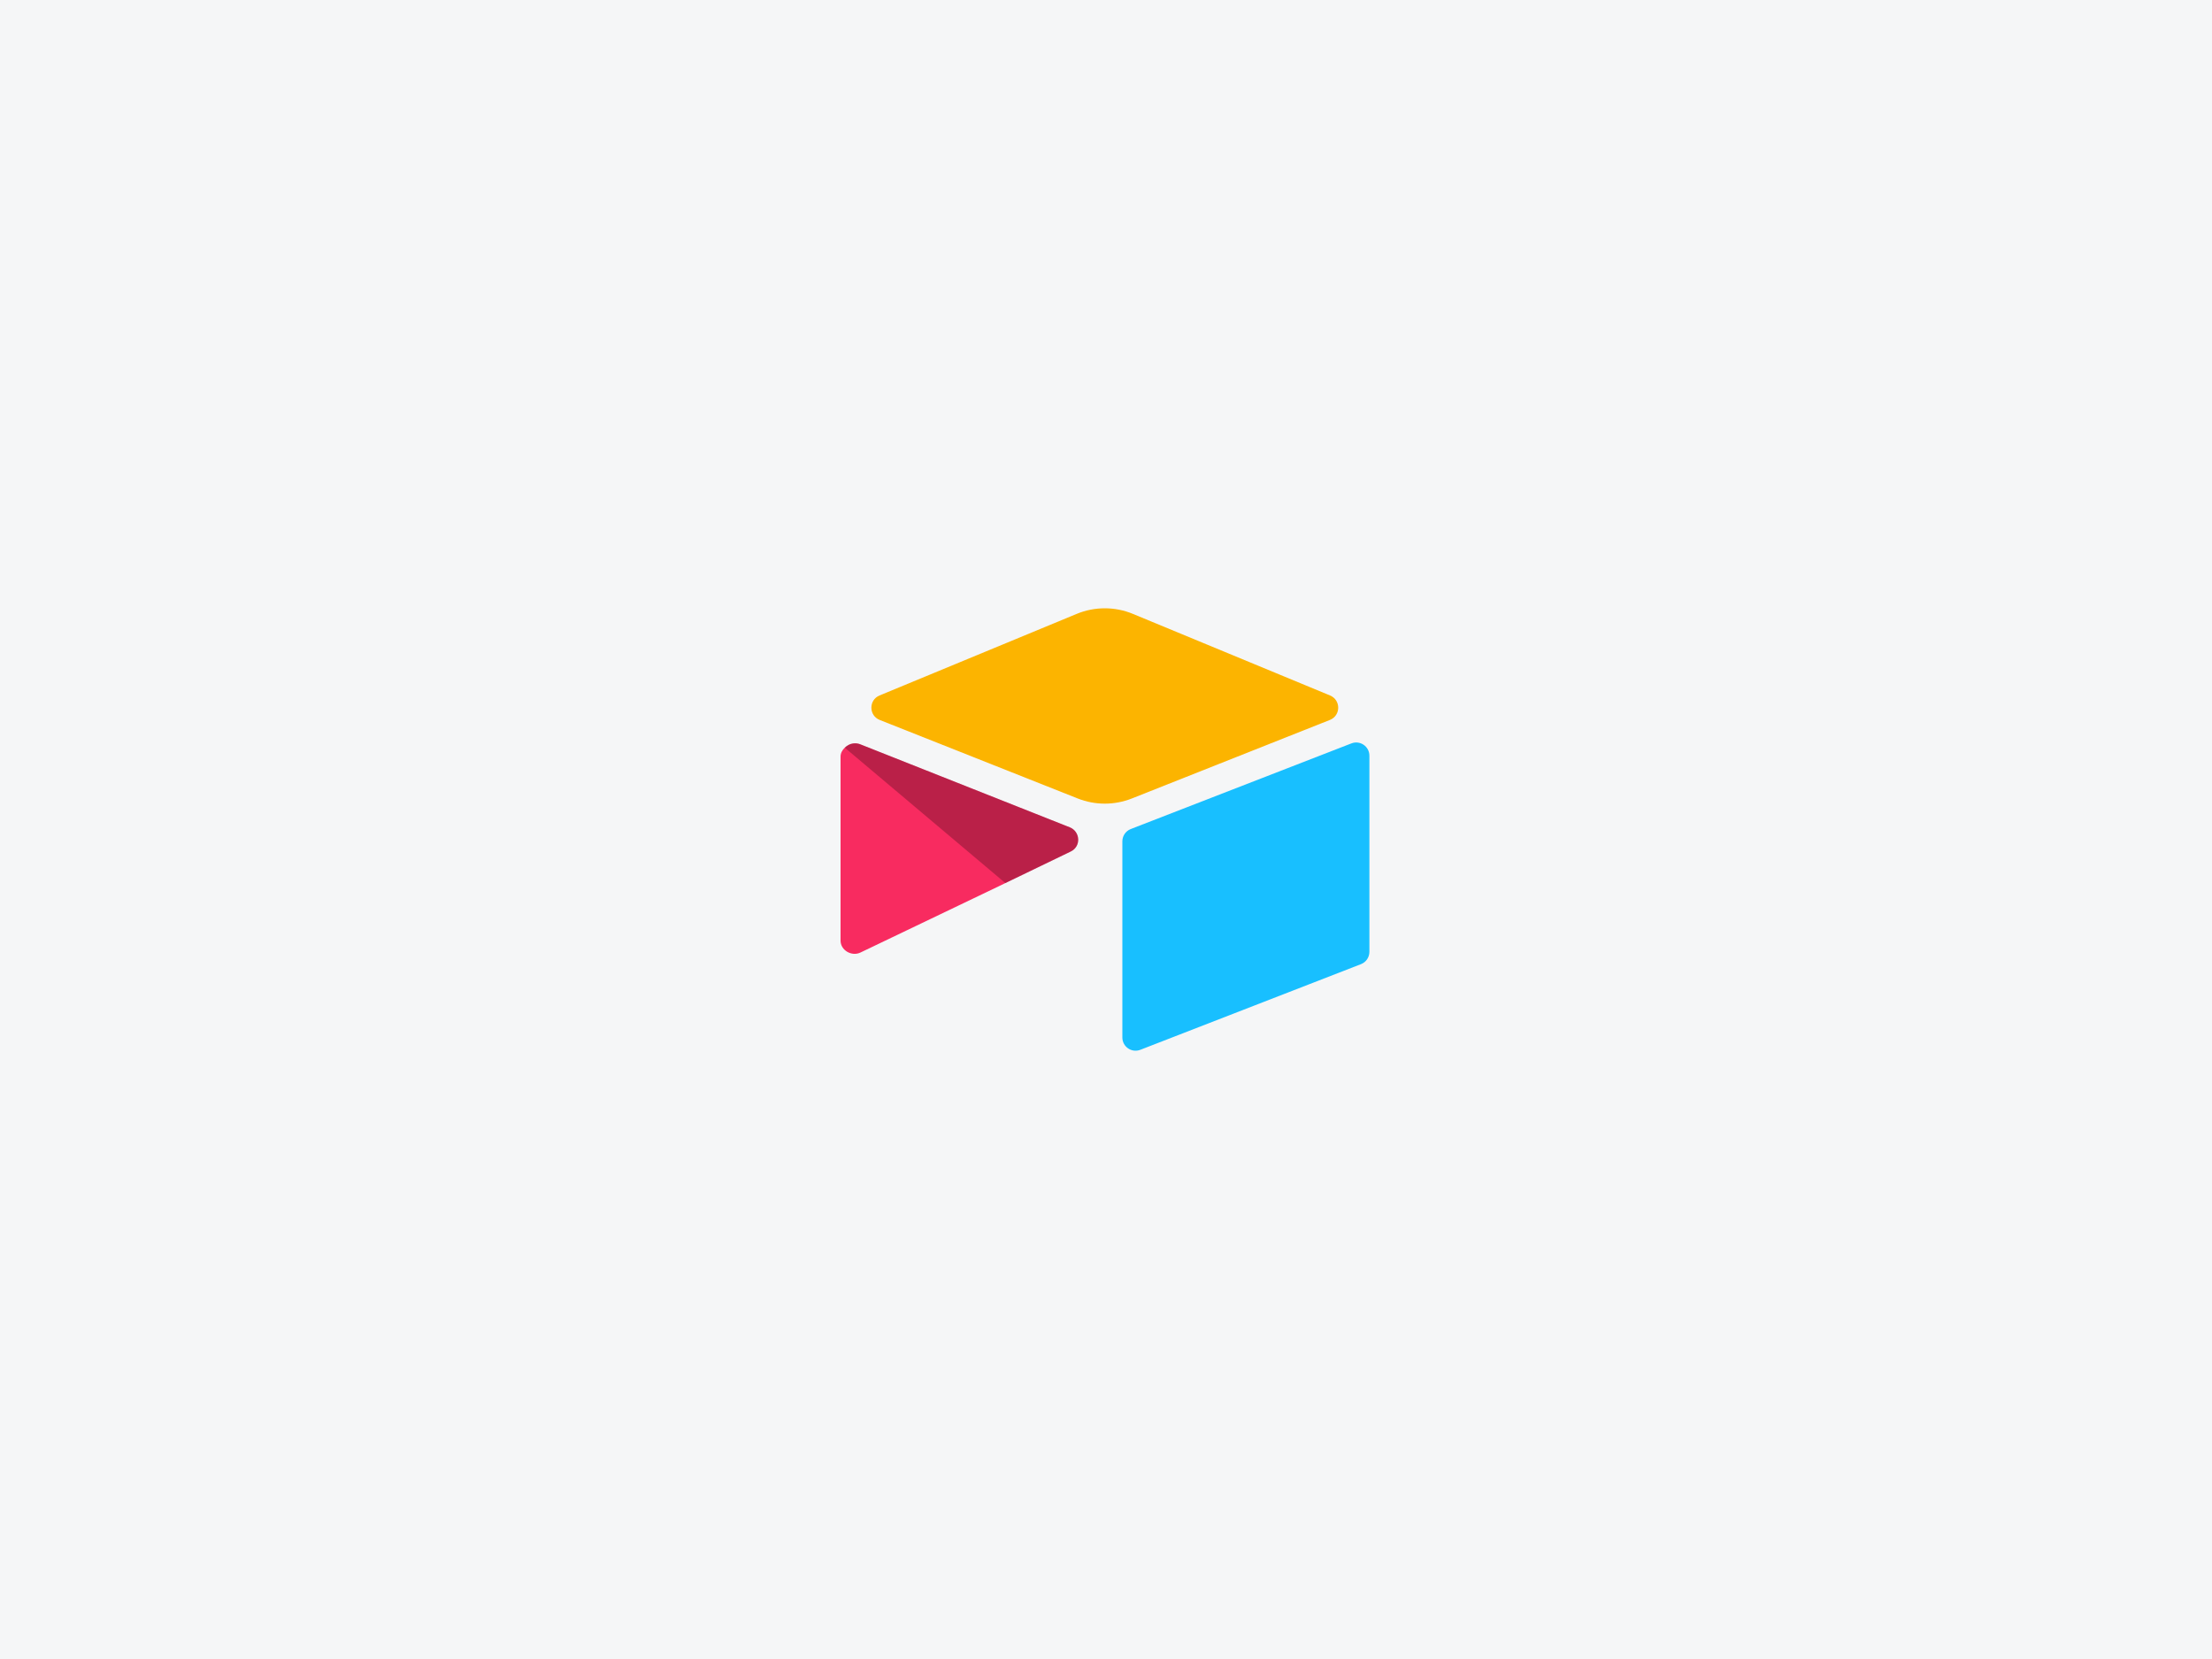 <svg xmlns="http://www.w3.org/2000/svg" width="400" height="300" viewBox="0 0 400 300"><g fill="none" fill-rule="evenodd"><rect width="400" height="300" fill="#81949F" fill-opacity=".08"/><g fill-rule="nonzero" transform="translate(152 110)"><path fill="#FCB400" d="M42.702,1.009 L7.049,15.762 C5.066,16.583 5.086,19.399 7.082,20.19 L42.884,34.388 C46.03,35.635 49.533,35.635 52.679,34.388 L88.482,20.19 C90.477,19.399 90.498,16.583 88.514,15.762 L52.861,1.009 C49.608,-0.336 45.954,-0.336 42.702,1.009"/><path fill="#18BFFF" d="M50.958,42.141 L50.958,77.609 C50.958,79.296 52.659,80.451 54.227,79.83 L94.122,64.344 C95.033,63.983 95.63,63.103 95.63,62.124 L95.63,26.656 C95.63,24.969 93.929,23.813 92.361,24.435 L52.466,39.92 C51.556,40.281 50.958,41.161 50.958,42.141"/><path fill="#F82B60" d="M41.642,43.971 L29.802,49.688 L28.6,50.269 L3.606,62.244 C2.022,63.009 0,61.854 0,60.094 L0,26.805 C0,26.168 0.326,25.618 0.764,25.204 C0.947,25.021 1.154,24.87 1.369,24.75 C1.966,24.392 2.818,24.296 3.543,24.583 L41.443,39.6 C43.37,40.364 43.521,43.063 41.642,43.971"/><path fill="#000" fill-opacity=".25" d="M41.642,43.971 L29.802,49.688 L0.764,25.204 C0.947,25.021 1.154,24.87 1.369,24.75 C1.966,24.392 2.818,24.296 3.543,24.583 L41.443,39.6 C43.37,40.364 43.521,43.063 41.642,43.971"/></g></g></svg>